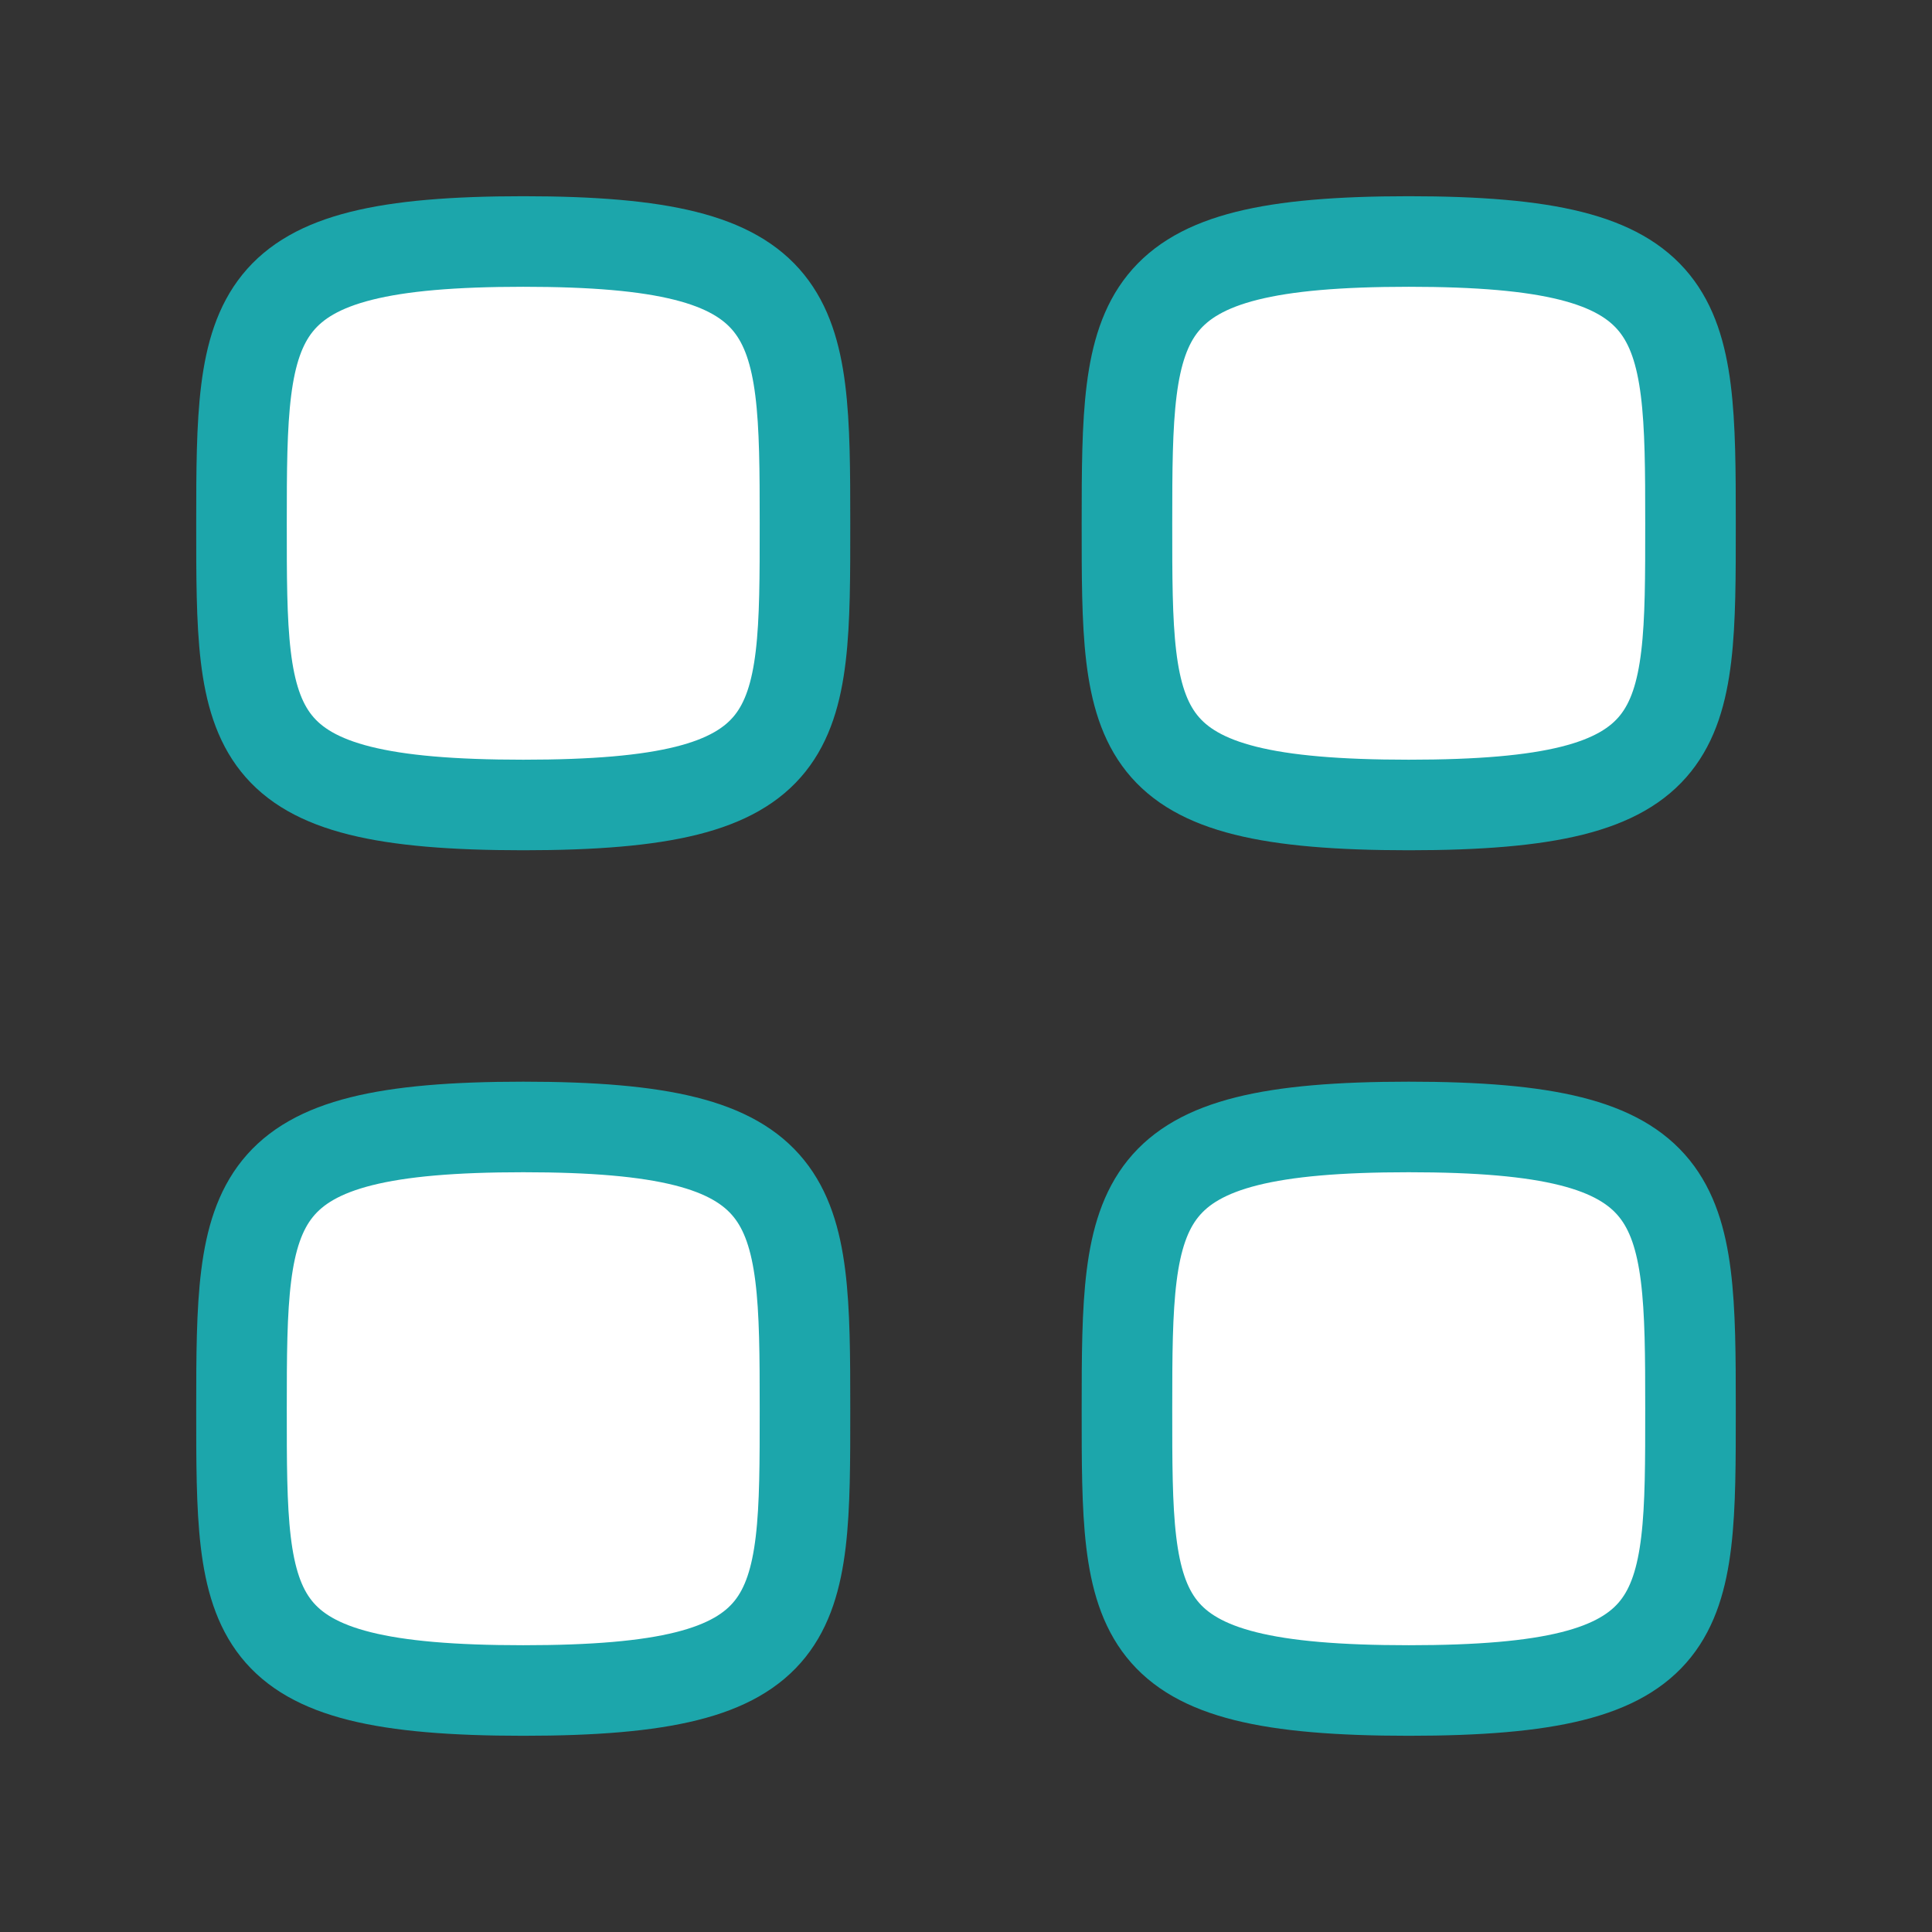 <svg width="32" height="32" viewBox="0 0 32 32" fill="none" xmlns="http://www.w3.org/2000/svg">
<rect x="0" y="0" width="32" height="32" fill="#333333" stroke="none"/>
<path fill-rule="evenodd" clip-rule="evenodd" d="M4 8.667C4 5.166 4.037 4 8.667 4C13.296 4 13.333 5.166 13.333 8.667C13.333 12.167 13.348 13.333 8.667 13.333C3.985 13.333 4 12.167 4 8.667Z" fill="white" stroke="#1CA6AB" stroke-width="1.5" stroke-linecap="round" stroke-linejoin="round"/>
<path fill-rule="evenodd" clip-rule="evenodd" d="M18.666 8.667C18.666 5.166 18.704 4 23.333 4C27.962 4 28 5.166 28 8.667C28 12.167 28.015 13.333 23.333 13.333C18.652 13.333 18.666 12.167 18.666 8.667Z" fill="white" stroke="#1CA6AB" stroke-width="1.5" stroke-linecap="round" stroke-linejoin="round"/>
<path fill-rule="evenodd" clip-rule="evenodd" d="M4 23.333C4 19.833 4.037 18.666 8.667 18.666C13.296 18.666 13.333 19.833 13.333 23.333C13.333 26.834 13.348 28 8.667 28C3.985 28 4 26.834 4 23.333Z" fill="white" stroke="#1CA6AB" stroke-width="1.5" stroke-linecap="round" stroke-linejoin="round"/>
<path fill-rule="evenodd" clip-rule="evenodd" d="M18.666 23.333C18.666 19.833 18.704 18.666 23.333 18.666C27.962 18.666 28 19.833 28 23.333C28 26.834 28.015 28 23.333 28C18.652 28 18.666 26.834 18.666 23.333Z" fill="white" stroke="#1CA6AB" stroke-width="1.5" stroke-linecap="round" stroke-linejoin="round"/>
</svg>
